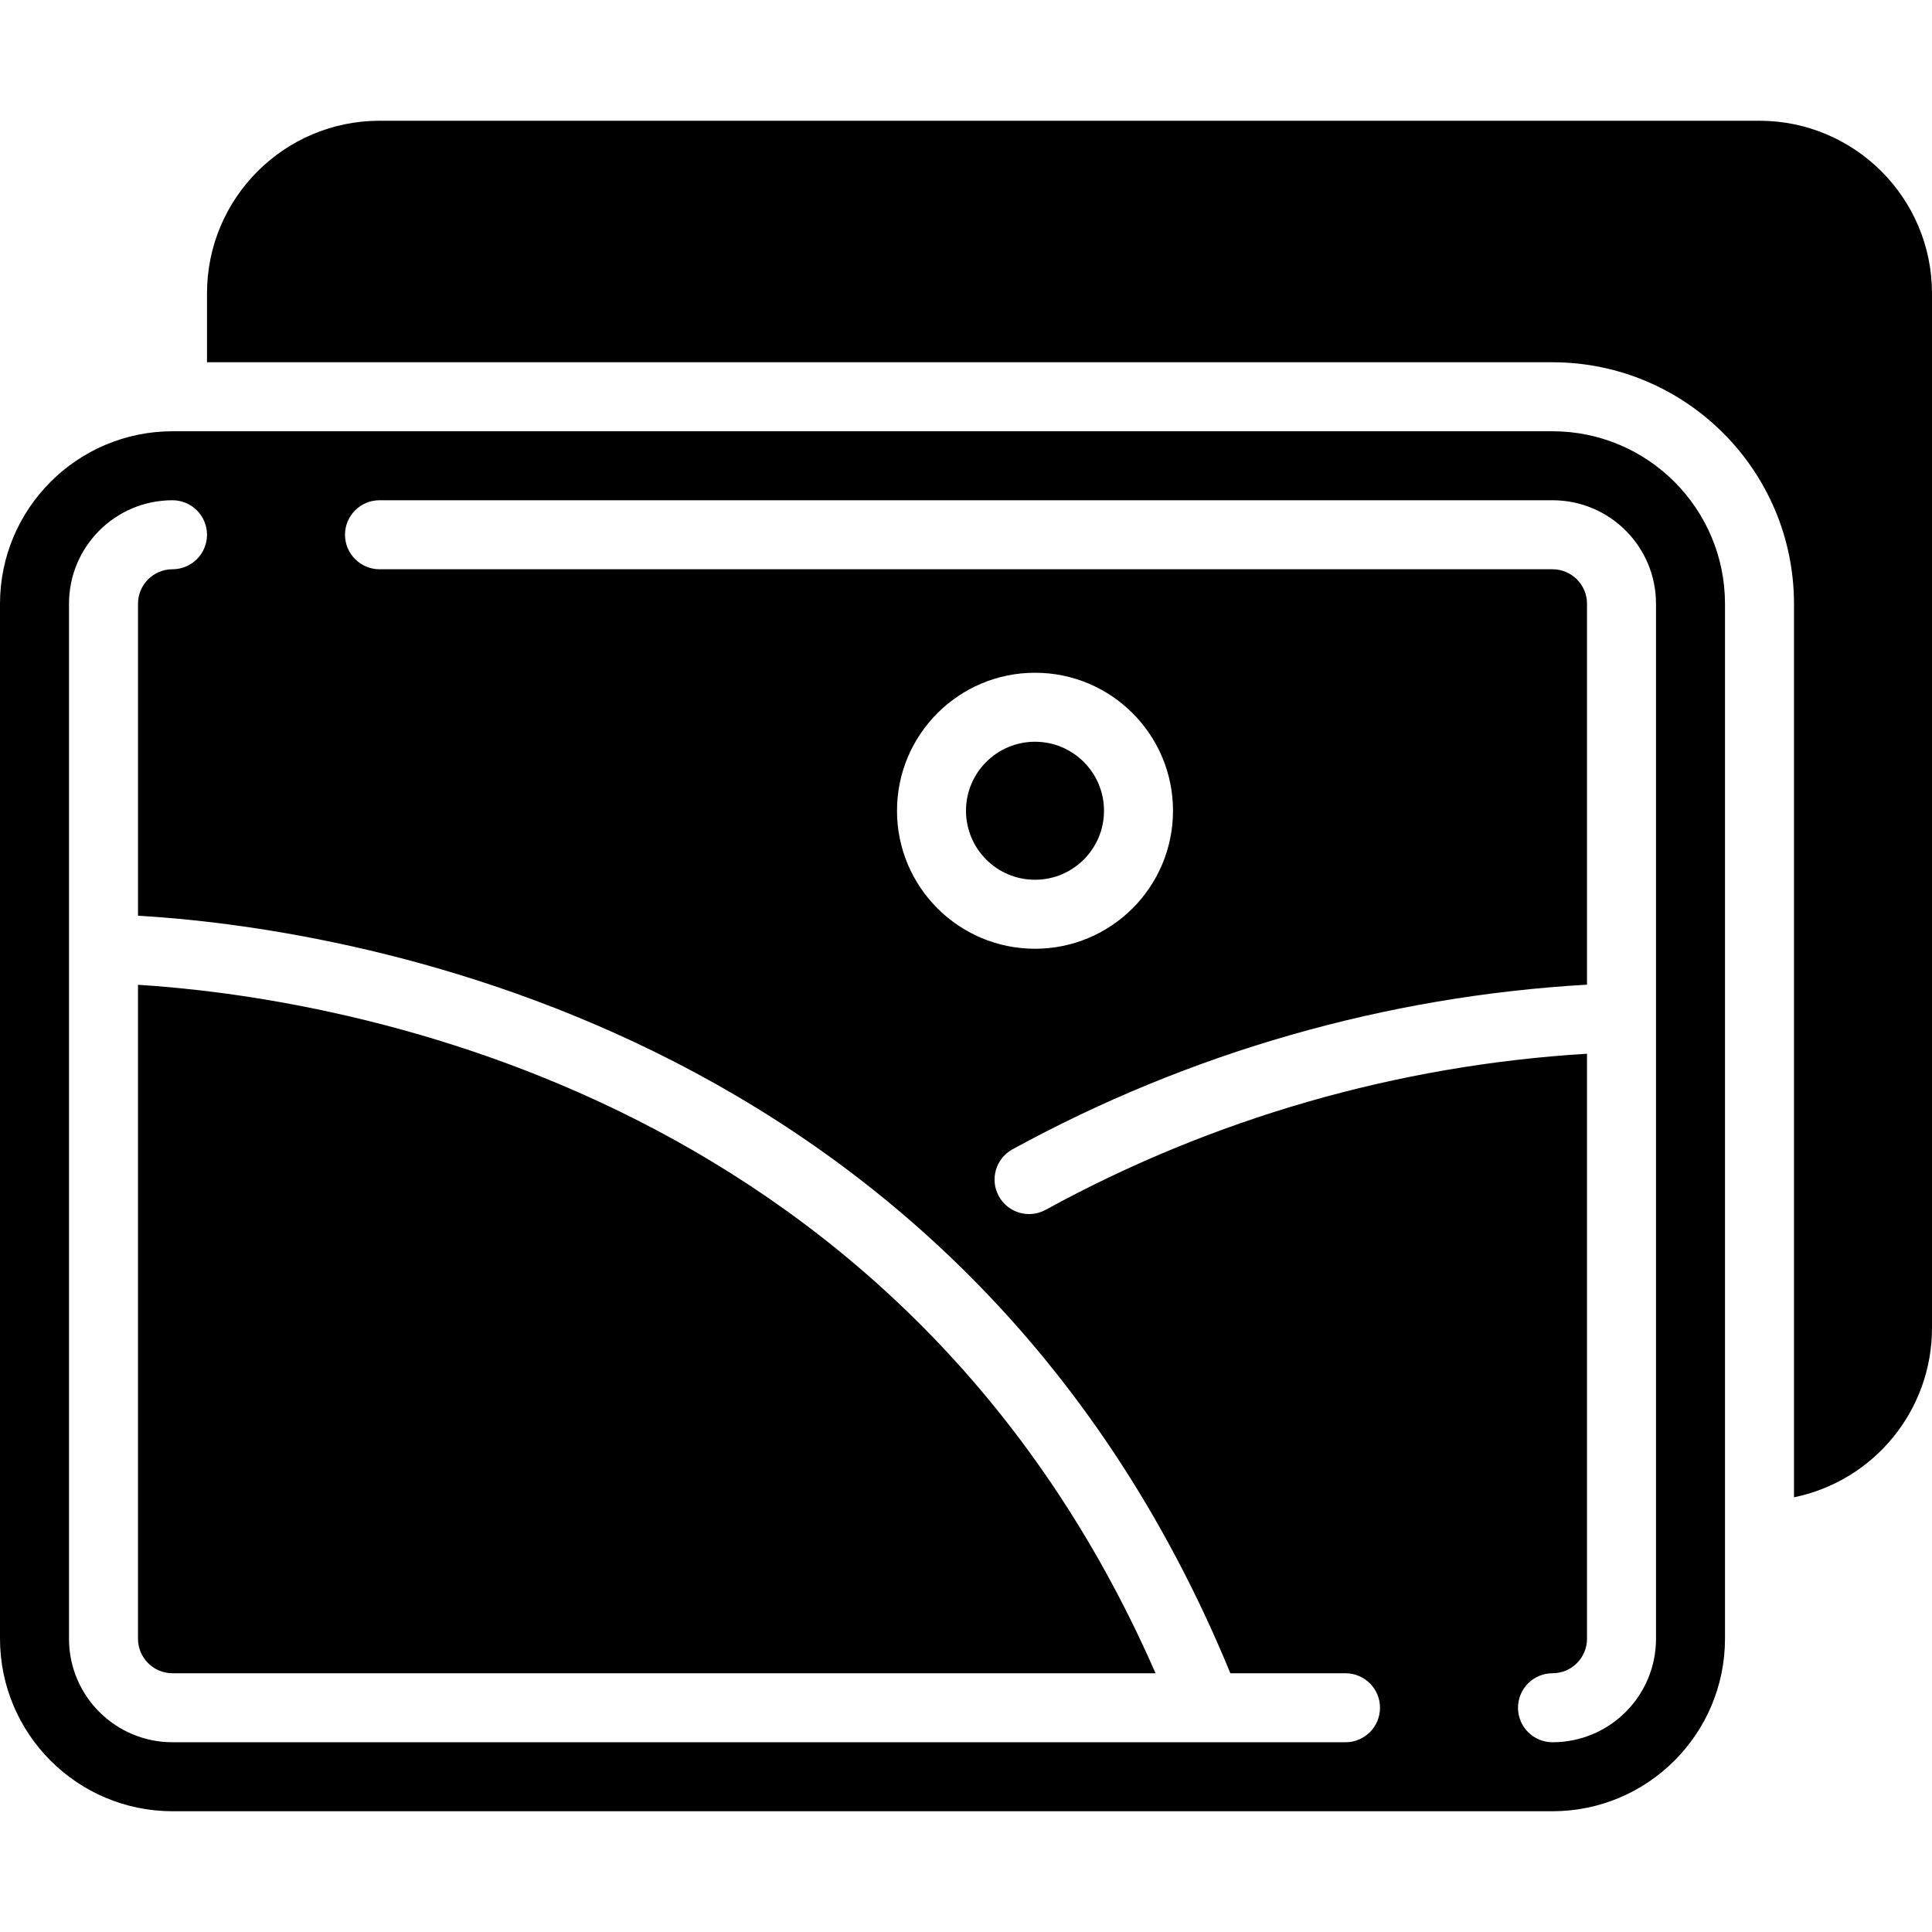<svg height="512" viewBox="0 0 56 49" width="512" xmlns="http://www.w3.org/2000/svg"><g id="Page-1" fill="none" fill-rule="evenodd"><g id="034---Gallery" fill="rgb(0,0,0)" fill-rule="nonzero"><path id="Shape" d="m4 25.045v18.955c0 .552.448 1 1 1h28.494c-7.522-17.193-24.163-19.625-29.494-19.955z"/><circle id="Oval" cx="30" cy="20" r="2"/><path id="Shape" d="m45 9h-40c-2.76.003-4.997 2.24-5 5v30c.003 2.76 2.24 4.997 5 5h40c2.76-.003 4.997-2.24 5-5v-30c-.003-2.76-2.24-4.997-5-5zm-6 38h-34c-1.657 0-3-1.343-3-3v-30c0-1.657 1.343-3 3-3 .552 0 1 .448 1 1s-.448 1-1 1-1 .448-1 1v9.042c5.607.328 23.823 2.9 31.663 21.958h3.337c.552 0 1 .448 1 1s-.448 1-1 1zm-13-27c0-2.209 1.791-4 4-4s4 1.791 4 4-1.791 4-4 4-4-1.791-4-4zm22 24c0 1.657-1.343 3-3 3-.552 0-1-.448-1-1s.448-1 1-1 1-.448 1-1v-16.957c-5.498.332-10.855 1.875-15.686 4.521-.482.269-1.091.095-1.36-.387-.269-.482-.095-1.091.387-1.36 5.13-2.809 10.82-4.441 16.659-4.776v-11.041c0-.552-.448-1-1-1h-34c-.552 0-1-.448-1-1s.448-1 1-1h34c1.657 0 3 1.343 3 3z"/><path id="Shape" d="m51 0h-40c-2.76.003-4.997 2.24-5 5v2h39c3.864.004 6.996 3.136 7 7v25.9c2.326-.478 3.997-2.525 4-4.9v-30c-.003-2.76-2.24-4.997-5-5z"/></g></g></svg>